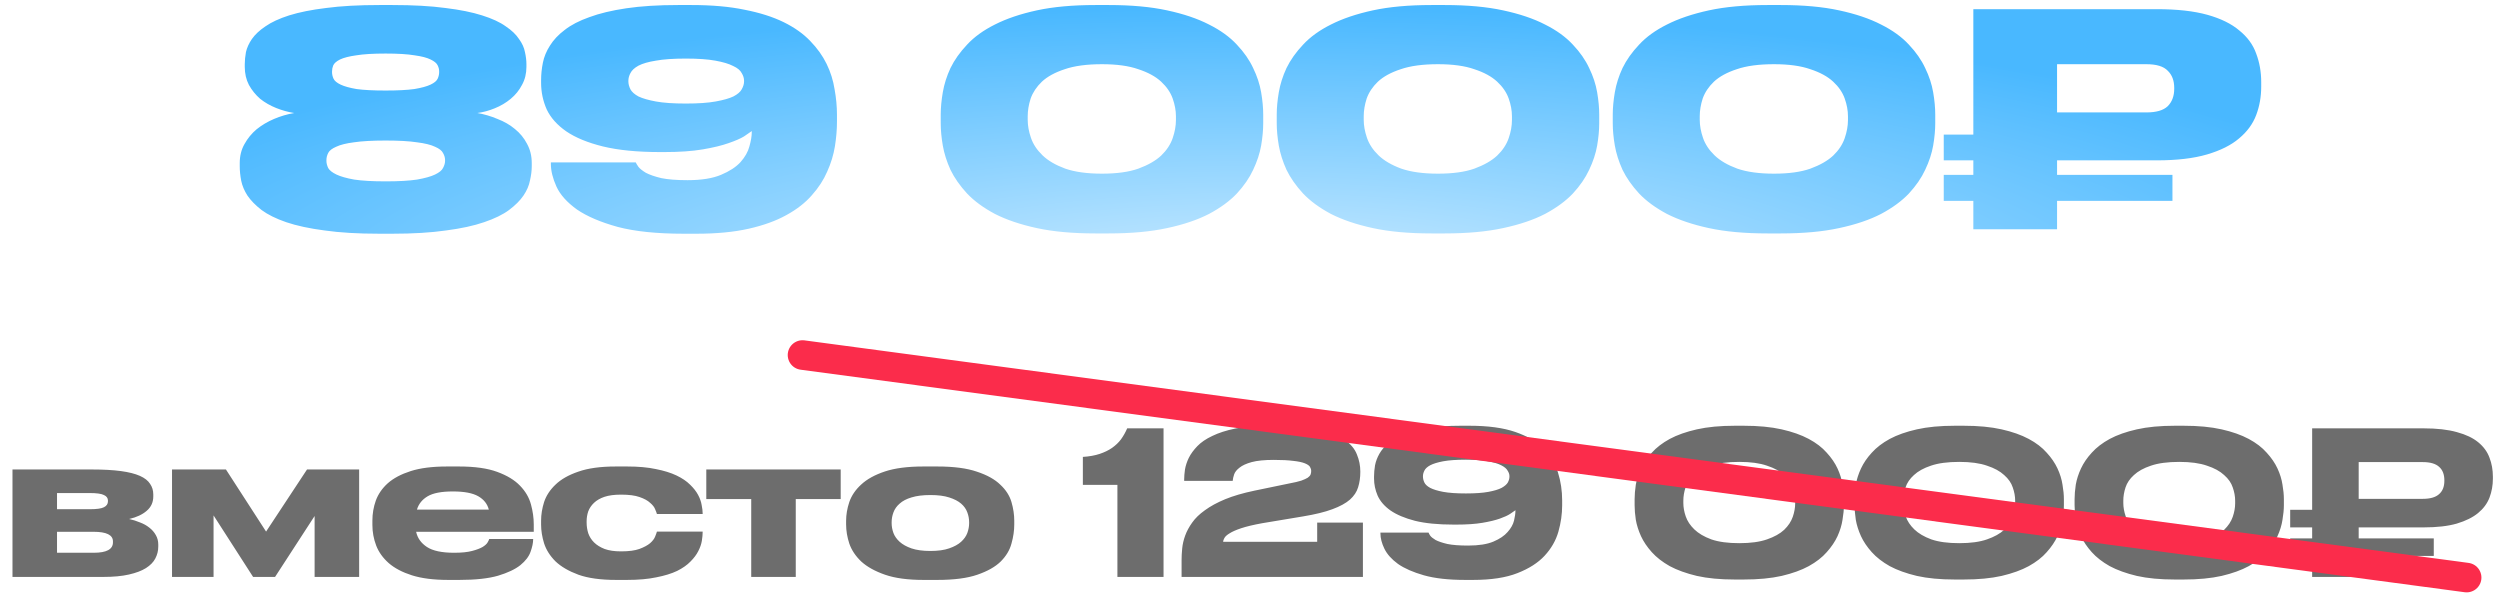 <svg width="338" height="81" viewBox="0 0 338 81" fill="none" xmlns="http://www.w3.org/2000/svg">
<path d="M71.173 9.04C71.173 9.947 70.973 10.76 70.573 11.48C70.2 12.2 69.693 12.827 69.053 13.36C68.413 13.893 67.693 14.32 66.893 14.64C66.12 14.96 65.333 15.173 64.533 15.28C65.467 15.44 66.373 15.707 67.253 16.08C68.16 16.427 68.947 16.88 69.613 17.44C70.307 18 70.853 18.667 71.253 19.44C71.68 20.213 71.893 21.08 71.893 22.04V22.48C71.893 23.067 71.813 23.707 71.653 24.4C71.52 25.093 71.227 25.773 70.773 26.44C70.32 27.107 69.667 27.76 68.813 28.4C67.987 29.013 66.867 29.56 65.453 30.04C64.067 30.52 62.347 30.893 60.293 31.16C58.267 31.453 55.84 31.6 53.013 31.6H51.293C48.413 31.6 45.947 31.453 43.893 31.16C41.84 30.893 40.107 30.52 38.693 30.04C37.307 29.56 36.2 29.013 35.373 28.4C34.547 27.76 33.907 27.107 33.453 26.44C33.027 25.773 32.747 25.107 32.613 24.44C32.48 23.747 32.413 23.093 32.413 22.48V22.04C32.413 21.08 32.627 20.227 33.053 19.48C33.48 18.707 34.027 18.04 34.693 17.48C35.387 16.92 36.173 16.453 37.053 16.08C37.933 15.707 38.84 15.44 39.773 15.28C38.947 15.147 38.133 14.92 37.333 14.6C36.533 14.28 35.813 13.867 35.173 13.36C34.56 12.827 34.053 12.2 33.653 11.48C33.28 10.76 33.093 9.947 33.093 9.04V8.68C33.093 8.173 33.147 7.627 33.253 7.04C33.387 6.453 33.653 5.867 34.053 5.28C34.48 4.667 35.093 4.093 35.893 3.56C36.693 3 37.76 2.507 39.093 2.08C40.453 1.653 42.12 1.32 44.093 1.08C46.093 0.813 48.493 0.68 51.293 0.68H53.053C55.853 0.68 58.24 0.813 60.213 1.08C62.187 1.32 63.84 1.653 65.173 2.08C66.533 2.507 67.6 3 68.373 3.56C69.173 4.093 69.773 4.667 70.173 5.28C70.6 5.867 70.867 6.453 70.973 7.04C71.107 7.627 71.173 8.173 71.173 8.68V9.04ZM59.373 9.64C59.373 9.373 59.307 9.107 59.173 8.84C59.04 8.547 58.72 8.28 58.213 8.04C57.733 7.8 57.013 7.613 56.053 7.48C55.093 7.32 53.787 7.24 52.133 7.24C50.453 7.24 49.133 7.32 48.173 7.48C47.213 7.613 46.48 7.8 45.973 8.04C45.493 8.28 45.187 8.547 45.053 8.84C44.947 9.107 44.893 9.373 44.893 9.64V9.76C44.893 10.053 44.96 10.347 45.093 10.64C45.227 10.933 45.547 11.2 46.053 11.44C46.56 11.68 47.28 11.88 48.213 12.04C49.173 12.173 50.48 12.24 52.133 12.24C53.76 12.24 55.053 12.173 56.013 12.04C56.973 11.88 57.707 11.68 58.213 11.44C58.72 11.2 59.04 10.933 59.173 10.64C59.307 10.347 59.373 10.053 59.373 9.76V9.64ZM60.173 21.64C60.173 21.32 60.08 21 59.893 20.68C59.733 20.36 59.373 20.08 58.813 19.84C58.253 19.573 57.44 19.373 56.373 19.24C55.333 19.08 53.92 19 52.133 19C50.347 19 48.92 19.08 47.853 19.24C46.813 19.373 46.013 19.573 45.453 19.84C44.893 20.08 44.533 20.36 44.373 20.68C44.213 21 44.133 21.32 44.133 21.64V21.76C44.133 22.053 44.213 22.373 44.373 22.72C44.56 23.04 44.933 23.333 45.493 23.6C46.053 23.867 46.853 24.093 47.893 24.28C48.96 24.44 50.373 24.52 52.133 24.52C53.92 24.52 55.333 24.44 56.373 24.28C57.44 24.093 58.253 23.867 58.813 23.6C59.373 23.333 59.733 23.04 59.893 22.72C60.08 22.373 60.173 22.053 60.173 21.76V21.64ZM100.598 10.92C100.598 10.573 100.491 10.227 100.278 9.88C100.091 9.507 99.704 9.187 99.118 8.92C98.558 8.627 97.757 8.387 96.718 8.2C95.704 8.013 94.371 7.92 92.718 7.92C91.037 7.92 89.691 8.013 88.677 8.2C87.664 8.36 86.877 8.587 86.317 8.88C85.784 9.173 85.424 9.507 85.237 9.88C85.051 10.227 84.957 10.573 84.957 10.92V11C84.957 11.347 85.051 11.707 85.237 12.08C85.424 12.427 85.784 12.747 86.317 13.04C86.877 13.307 87.664 13.533 88.677 13.72C89.691 13.907 91.037 14 92.718 14C94.397 14 95.744 13.907 96.757 13.72C97.797 13.533 98.597 13.307 99.157 13.04C99.718 12.747 100.091 12.427 100.278 12.08C100.491 11.707 100.598 11.347 100.598 11V10.92ZM92.438 31.6C88.811 31.6 85.838 31.293 83.517 30.68C81.198 30.04 79.358 29.253 77.998 28.32C76.664 27.36 75.744 26.333 75.237 25.24C74.731 24.12 74.478 23.093 74.478 22.16V21.96H85.957C86.011 22.093 86.131 22.293 86.317 22.56C86.504 22.8 86.838 23.067 87.317 23.36C87.824 23.627 88.517 23.867 89.397 24.08C90.304 24.267 91.491 24.36 92.957 24.36C94.824 24.36 96.331 24.12 97.478 23.64C98.624 23.16 99.504 22.587 100.118 21.92C100.731 21.227 101.131 20.52 101.318 19.8C101.531 19.053 101.638 18.413 101.638 17.88V17.72C101.424 17.88 101.078 18.12 100.598 18.44C100.118 18.733 99.411 19.04 98.478 19.36C97.571 19.68 96.411 19.96 94.998 20.2C93.584 20.44 91.851 20.56 89.797 20.56H89.278C86.184 20.56 83.597 20.307 81.517 19.8C79.464 19.293 77.811 18.613 76.558 17.76C75.331 16.907 74.451 15.92 73.918 14.8C73.411 13.653 73.157 12.453 73.157 11.2V10.84C73.157 10.067 73.237 9.28 73.397 8.48C73.558 7.68 73.877 6.907 74.358 6.16C74.838 5.387 75.504 4.68 76.358 4.04C77.211 3.373 78.317 2.8 79.677 2.32C81.037 1.813 82.704 1.413 84.677 1.12C86.651 0.827 88.984 0.68 91.677 0.68H93.478C96.251 0.68 98.651 0.893 100.678 1.32C102.731 1.72 104.491 2.28 105.958 3C107.424 3.72 108.624 4.573 109.558 5.56C110.491 6.52 111.224 7.547 111.758 8.64C112.291 9.733 112.651 10.88 112.837 12.08C113.051 13.253 113.158 14.4 113.158 15.52V16.48C113.158 17.52 113.064 18.627 112.878 19.8C112.691 20.947 112.344 22.08 111.838 23.2C111.358 24.32 110.664 25.387 109.758 26.4C108.878 27.413 107.731 28.307 106.318 29.08C104.931 29.853 103.238 30.467 101.238 30.92C99.237 31.373 96.877 31.6 94.157 31.6H92.438ZM170.786 16.68C170.786 17.587 170.692 18.587 170.506 19.68C170.319 20.747 169.959 21.84 169.426 22.96C168.919 24.053 168.186 25.12 167.226 26.16C166.266 27.173 165.012 28.093 163.466 28.92C161.919 29.72 160.026 30.36 157.786 30.84C155.572 31.32 152.946 31.56 149.906 31.56H148.106C145.039 31.56 142.399 31.32 140.186 30.84C137.972 30.36 136.079 29.72 134.506 28.92C132.959 28.093 131.706 27.173 130.746 26.16C129.786 25.12 129.039 24.053 128.506 22.96C127.999 21.84 127.652 20.747 127.466 19.68C127.279 18.587 127.186 17.587 127.186 16.68V15.48C127.186 14.573 127.279 13.573 127.466 12.48C127.652 11.387 127.999 10.293 128.506 9.2C129.039 8.107 129.786 7.053 130.746 6.04C131.706 5 132.959 4.093 134.506 3.32C136.079 2.52 137.972 1.88 140.186 1.4C142.399 0.92 145.039 0.68 148.106 0.68H149.906C152.946 0.68 155.572 0.92 157.786 1.4C160.026 1.88 161.919 2.52 163.466 3.32C165.012 4.093 166.266 5 167.226 6.04C168.186 7.053 168.919 8.107 169.426 9.2C169.959 10.293 170.319 11.387 170.506 12.48C170.692 13.573 170.786 14.573 170.786 15.48V16.68ZM158.986 15.72C158.986 14.947 158.839 14.147 158.546 13.32C158.252 12.493 157.732 11.733 156.986 11.04C156.239 10.347 155.212 9.787 153.906 9.36C152.626 8.907 150.986 8.68 148.986 8.68C146.932 8.68 145.252 8.907 143.946 9.36C142.639 9.787 141.612 10.347 140.866 11.04C140.146 11.733 139.639 12.493 139.346 13.32C139.079 14.147 138.946 14.947 138.946 15.72V16.2C138.946 16.973 139.092 17.787 139.386 18.64C139.679 19.493 140.199 20.28 140.946 21C141.692 21.72 142.719 22.32 144.026 22.8C145.332 23.253 146.986 23.48 148.986 23.48C150.986 23.48 152.626 23.253 153.906 22.8C155.212 22.32 156.239 21.733 156.986 21.04C157.732 20.32 158.252 19.533 158.546 18.68C158.839 17.827 158.986 17.013 158.986 16.24V15.72ZM216.215 16.68C216.215 17.587 216.122 18.587 215.935 19.68C215.749 20.747 215.389 21.84 214.855 22.96C214.349 24.053 213.615 25.12 212.655 26.16C211.695 27.173 210.442 28.093 208.895 28.92C207.349 29.72 205.455 30.36 203.215 30.84C201.002 31.32 198.375 31.56 195.335 31.56H193.535C190.469 31.56 187.829 31.32 185.615 30.84C183.402 30.36 181.509 29.72 179.935 28.92C178.389 28.093 177.135 27.173 176.175 26.16C175.215 25.12 174.469 24.053 173.935 22.96C173.429 21.84 173.082 20.747 172.895 19.68C172.709 18.587 172.615 17.587 172.615 16.68V15.48C172.615 14.573 172.709 13.573 172.895 12.48C173.082 11.387 173.429 10.293 173.935 9.2C174.469 8.107 175.215 7.053 176.175 6.04C177.135 5 178.389 4.093 179.935 3.32C181.509 2.52 183.402 1.88 185.615 1.4C187.829 0.92 190.469 0.68 193.535 0.68H195.335C198.375 0.68 201.002 0.92 203.215 1.4C205.455 1.88 207.349 2.52 208.895 3.32C210.442 4.093 211.695 5 212.655 6.04C213.615 7.053 214.349 8.107 214.855 9.2C215.389 10.293 215.749 11.387 215.935 12.48C216.122 13.573 216.215 14.573 216.215 15.48V16.68ZM204.415 15.72C204.415 14.947 204.269 14.147 203.975 13.32C203.682 12.493 203.162 11.733 202.415 11.04C201.669 10.347 200.642 9.787 199.335 9.36C198.055 8.907 196.415 8.68 194.415 8.68C192.362 8.68 190.682 8.907 189.375 9.36C188.069 9.787 187.042 10.347 186.295 11.04C185.575 11.733 185.069 12.493 184.775 13.32C184.509 14.147 184.375 14.947 184.375 15.72V16.2C184.375 16.973 184.522 17.787 184.815 18.64C185.109 19.493 185.629 20.28 186.375 21C187.122 21.72 188.149 22.32 189.455 22.8C190.762 23.253 192.415 23.48 194.415 23.48C196.415 23.48 198.055 23.253 199.335 22.8C200.642 22.32 201.669 21.733 202.415 21.04C203.162 20.32 203.682 19.533 203.975 18.68C204.269 17.827 204.415 17.013 204.415 16.24V15.72ZM261.645 16.68C261.645 17.587 261.552 18.587 261.365 19.68C261.178 20.747 260.818 21.84 260.285 22.96C259.778 24.053 259.045 25.12 258.085 26.16C257.125 27.173 255.872 28.093 254.325 28.92C252.778 29.72 250.885 30.36 248.645 30.84C246.432 31.32 243.805 31.56 240.765 31.56H238.965C235.898 31.56 233.258 31.32 231.045 30.84C228.832 30.36 226.938 29.72 225.365 28.92C223.818 28.093 222.565 27.173 221.605 26.16C220.645 25.12 219.898 24.053 219.365 22.96C218.858 21.84 218.512 20.747 218.325 19.68C218.138 18.587 218.045 17.587 218.045 16.68V15.48C218.045 14.573 218.138 13.573 218.325 12.48C218.512 11.387 218.858 10.293 219.365 9.2C219.898 8.107 220.645 7.053 221.605 6.04C222.565 5 223.818 4.093 225.365 3.32C226.938 2.52 228.832 1.88 231.045 1.4C233.258 0.92 235.898 0.68 238.965 0.68H240.765C243.805 0.68 246.432 0.92 248.645 1.4C250.885 1.88 252.778 2.52 254.325 3.32C255.872 4.093 257.125 5 258.085 6.04C259.045 7.053 259.778 8.107 260.285 9.2C260.818 10.293 261.178 11.387 261.365 12.48C261.552 13.573 261.645 14.573 261.645 15.48V16.68ZM249.845 15.72C249.845 14.947 249.698 14.147 249.405 13.32C249.112 12.493 248.592 11.733 247.845 11.04C247.098 10.347 246.072 9.787 244.765 9.36C243.485 8.907 241.845 8.68 239.845 8.68C237.792 8.68 236.112 8.907 234.805 9.36C233.498 9.787 232.472 10.347 231.725 11.04C231.005 11.733 230.498 12.493 230.205 13.32C229.938 14.147 229.805 14.947 229.805 15.72V16.2C229.805 16.973 229.952 17.787 230.245 18.64C230.538 19.493 231.058 20.28 231.805 21C232.552 21.72 233.578 22.32 234.885 22.8C236.192 23.253 237.845 23.48 239.845 23.48C241.845 23.48 243.485 23.253 244.765 22.8C246.072 22.32 247.098 21.733 247.845 21.04C248.592 20.32 249.112 19.533 249.405 18.68C249.698 17.827 249.845 17.013 249.845 16.24V15.72ZM305.715 11.72C305.715 13.08 305.488 14.36 305.035 15.56C304.581 16.76 303.808 17.813 302.715 18.72C301.648 19.627 300.208 20.347 298.395 20.88C296.581 21.413 294.315 21.68 291.595 21.68H278.115V23.64H293.715V27.16H278.115V31H266.795V27.16H262.795V23.64H266.795V21.68H262.795V18.2H266.795V1.24H291.595C294.341 1.24 296.621 1.493 298.435 2C300.248 2.507 301.688 3.213 302.755 4.12C303.848 5 304.608 6.04 305.035 7.24C305.488 8.44 305.715 9.72 305.715 11.08V11.72ZM278.115 15.2H290.195C291.528 15.2 292.488 14.92 293.075 14.36C293.661 13.773 293.955 12.987 293.955 12V11.88C293.955 10.893 293.661 10.12 293.075 9.56C292.515 8.973 291.555 8.68 290.195 8.68H278.115V15.2Z" fill="url(#paint0_angular_77_15)"/>
<path d="M1.688 78V63.474H12.434C13.982 63.474 15.287 63.546 16.349 63.69C17.412 63.834 18.267 64.05 18.915 64.338C19.562 64.626 20.021 64.986 20.291 65.418C20.579 65.832 20.724 66.309 20.724 66.849V67.119C20.724 67.911 20.427 68.559 19.832 69.063C19.256 69.567 18.465 69.936 17.456 70.17C17.96 70.278 18.447 70.431 18.915 70.629C19.401 70.809 19.823 71.043 20.183 71.331C20.561 71.619 20.858 71.961 21.075 72.357C21.291 72.735 21.398 73.158 21.398 73.626V73.896C21.398 74.472 21.264 75.012 20.994 75.516C20.741 76.002 20.319 76.434 19.724 76.812C19.148 77.172 18.384 77.46 17.43 77.676C16.494 77.892 15.341 78 13.973 78H1.688ZM12.137 68.847C13.073 68.847 13.713 68.757 14.055 68.577C14.415 68.397 14.595 68.127 14.595 67.767V67.686C14.595 67.344 14.415 67.092 14.055 66.93C13.713 66.75 13.065 66.66 12.111 66.66H7.709V68.847H12.137ZM12.678 74.733C14.405 74.733 15.27 74.265 15.27 73.329V73.194C15.27 72.33 14.396 71.898 12.65 71.898H7.709V74.733H12.678ZM28.873 69.684V78H23.257V63.474H30.547L35.974 71.871L41.509 63.474H48.556V78H42.535V69.765L37.189 78H34.219L28.873 69.684ZM61.202 66.444C59.69 66.444 58.565 66.66 57.827 67.092C57.089 67.524 56.603 68.127 56.369 68.901H66.089C65.891 68.127 65.414 67.524 64.658 67.092C63.902 66.66 62.759 66.444 61.229 66.444H61.202ZM72.083 72.897C72.083 73.383 71.966 73.95 71.732 74.598C71.516 75.228 71.057 75.831 70.355 76.407C69.653 76.965 68.645 77.442 67.331 77.838C66.017 78.216 64.28 78.405 62.12 78.405H60.581C58.637 78.405 57.008 78.198 55.694 77.784C54.398 77.37 53.354 76.821 52.562 76.137C51.77 75.435 51.203 74.643 50.861 73.761C50.519 72.861 50.348 71.934 50.348 70.98V70.386C50.348 69.45 50.501 68.55 50.807 67.686C51.131 66.804 51.671 66.021 52.427 65.337C53.201 64.653 54.236 64.104 55.532 63.69C56.828 63.276 58.457 63.069 60.419 63.069H62.066C64.19 63.069 65.909 63.312 67.223 63.798C68.555 64.284 69.581 64.905 70.301 65.661C71.039 66.417 71.534 67.263 71.786 68.199C72.038 69.117 72.164 70.017 72.164 70.899V71.898H56.261C56.441 72.744 56.927 73.428 57.719 73.95C58.511 74.472 59.735 74.733 61.391 74.733H61.418C62.408 74.733 63.209 74.652 63.821 74.49C64.433 74.328 64.91 74.148 65.252 73.95C65.594 73.734 65.819 73.527 65.927 73.329C66.053 73.113 66.125 72.96 66.143 72.87H72.083V72.897ZM83.281 78.405C81.211 78.405 79.519 78.171 78.205 77.703C76.891 77.217 75.856 76.614 75.1 75.894C74.362 75.156 73.849 74.346 73.561 73.464C73.291 72.582 73.156 71.736 73.156 70.926V70.386C73.156 69.576 73.291 68.739 73.561 67.875C73.849 67.011 74.362 66.228 75.1 65.526C75.838 64.806 76.864 64.221 78.178 63.771C79.492 63.303 81.184 63.069 83.254 63.069H84.793C86.305 63.069 87.601 63.186 88.681 63.42C89.779 63.636 90.706 63.924 91.462 64.284C92.218 64.644 92.83 65.058 93.298 65.526C93.766 65.976 94.126 66.435 94.378 66.903C94.63 67.371 94.792 67.83 94.864 68.28C94.954 68.712 94.999 69.09 94.999 69.414V69.495H88.816C88.78 69.351 88.699 69.135 88.573 68.847C88.465 68.559 88.24 68.271 87.898 67.983C87.574 67.677 87.097 67.416 86.467 67.2C85.855 66.984 85.036 66.876 84.01 66.876H83.929C83.047 66.876 82.309 66.975 81.715 67.173C81.139 67.371 80.671 67.641 80.311 67.983C79.951 68.325 79.69 68.712 79.528 69.144C79.384 69.576 79.312 70.017 79.312 70.467V70.656C79.312 71.142 79.384 71.619 79.528 72.087C79.69 72.555 79.951 72.969 80.311 73.329C80.671 73.689 81.148 73.986 81.742 74.22C82.336 74.436 83.065 74.544 83.929 74.544H84.01C85.018 74.544 85.828 74.436 86.44 74.22C87.07 73.986 87.556 73.725 87.898 73.437C88.24 73.131 88.465 72.834 88.573 72.546C88.699 72.24 88.78 72.015 88.816 71.871H94.999V71.925C94.999 72.267 94.963 72.663 94.891 73.113C94.819 73.563 94.657 74.031 94.405 74.517C94.171 74.985 93.82 75.453 93.352 75.921C92.902 76.389 92.299 76.812 91.543 77.19C90.787 77.55 89.851 77.838 88.735 78.054C87.637 78.288 86.314 78.405 84.766 78.405H83.281ZM101.566 67.47H95.491V63.474H113.662V67.47H107.587V78H101.566V67.47ZM124.843 78.405C122.737 78.405 121.009 78.171 119.659 77.703C118.309 77.235 117.238 76.641 116.446 75.921C115.672 75.183 115.132 74.373 114.826 73.491C114.538 72.609 114.394 71.745 114.394 70.899V70.413C114.394 69.585 114.538 68.739 114.826 67.875C115.132 66.993 115.672 66.201 116.446 65.499C117.22 64.779 118.282 64.194 119.632 63.744C120.982 63.294 122.71 63.069 124.816 63.069H126.733C128.947 63.069 130.729 63.303 132.079 63.771C133.447 64.221 134.5 64.806 135.238 65.526C135.994 66.228 136.498 67.011 136.75 67.875C137.002 68.739 137.128 69.585 137.128 70.413V70.899C137.128 71.745 137.002 72.609 136.75 73.491C136.516 74.373 136.03 75.183 135.292 75.921C134.554 76.641 133.501 77.235 132.133 77.703C130.783 78.171 128.983 78.405 126.733 78.405H124.843ZM125.788 74.49C126.814 74.49 127.66 74.373 128.326 74.139C129.01 73.905 129.55 73.608 129.946 73.248C130.342 72.888 130.621 72.492 130.783 72.06C130.945 71.61 131.026 71.169 131.026 70.737V70.602C131.026 70.152 130.945 69.711 130.783 69.279C130.621 68.829 130.342 68.433 129.946 68.091C129.55 67.749 129.01 67.47 128.326 67.254C127.66 67.038 126.823 66.93 125.815 66.93H125.788C124.762 66.93 123.907 67.038 123.223 67.254C122.557 67.452 122.026 67.731 121.63 68.091C121.234 68.433 120.955 68.829 120.793 69.279C120.631 69.711 120.55 70.152 120.55 70.602V70.737C120.55 71.169 120.631 71.61 120.793 72.06C120.955 72.492 121.234 72.888 121.63 73.248C122.026 73.608 122.557 73.905 123.223 74.139C123.907 74.373 124.762 74.49 125.788 74.49ZM146.403 65.553V61.773C147.267 61.719 148.023 61.584 148.671 61.368C149.319 61.152 149.877 60.882 150.345 60.558C150.831 60.216 151.236 59.829 151.56 59.397C151.884 58.947 152.163 58.452 152.397 57.912H157.311V78H151.074V65.553H146.403ZM159.75 78V75.732C159.75 75.246 159.777 74.724 159.831 74.166C159.885 73.59 160.02 73.005 160.236 72.411C160.452 71.817 160.767 71.232 161.181 70.656C161.595 70.062 162.171 69.504 162.909 68.982C163.647 68.442 164.556 67.947 165.636 67.497C166.734 67.047 168.057 66.66 169.605 66.336L174.303 65.364C174.987 65.238 175.527 65.112 175.923 64.986C176.319 64.842 176.616 64.707 176.814 64.581C177.012 64.437 177.138 64.293 177.192 64.149C177.246 64.005 177.273 63.852 177.273 63.69C177.273 63.492 177.219 63.303 177.111 63.123C177.003 62.943 176.769 62.781 176.409 62.637C176.049 62.493 175.536 62.385 174.87 62.313C174.204 62.223 173.322 62.178 172.224 62.178C170.964 62.178 169.965 62.277 169.227 62.475C168.507 62.673 167.958 62.925 167.58 63.231C167.202 63.519 166.959 63.825 166.851 64.149C166.743 64.473 166.68 64.761 166.662 65.013H160.101V64.797C160.101 64.419 160.137 63.978 160.209 63.474C160.299 62.952 160.47 62.43 160.722 61.908C160.992 61.368 161.379 60.837 161.883 60.315C162.387 59.793 163.062 59.334 163.908 58.938C164.754 58.524 165.789 58.191 167.013 57.939C168.255 57.687 169.74 57.561 171.468 57.561H172.548C174.906 57.561 176.823 57.732 178.299 58.074C179.793 58.416 180.954 58.875 181.782 59.451C182.61 60.027 183.168 60.693 183.456 61.449C183.762 62.187 183.915 62.952 183.915 63.744V63.798C183.915 64.554 183.816 65.247 183.618 65.877C183.438 66.489 183.069 67.047 182.511 67.551C181.953 68.037 181.161 68.469 180.135 68.847C179.127 69.225 177.804 69.549 176.166 69.819L170.658 70.737C169.47 70.953 168.525 71.178 167.823 71.412C167.121 71.646 166.59 71.88 166.23 72.114C165.87 72.33 165.636 72.546 165.528 72.762C165.42 72.96 165.366 73.122 165.366 73.248H178.083V70.656H184.266V78H159.75ZM204.076 64.365C204.076 64.131 203.995 63.888 203.833 63.636C203.689 63.366 203.401 63.123 202.969 62.907C202.555 62.691 201.961 62.511 201.187 62.367C200.431 62.223 199.432 62.151 198.19 62.151C196.912 62.151 195.886 62.223 195.112 62.367C194.356 62.511 193.771 62.691 193.357 62.907C192.961 63.123 192.7 63.366 192.574 63.636C192.448 63.888 192.385 64.131 192.385 64.365V64.446C192.385 64.698 192.448 64.959 192.574 65.229C192.7 65.499 192.961 65.742 193.357 65.958C193.771 66.174 194.356 66.354 195.112 66.498C195.886 66.642 196.912 66.714 198.19 66.714C199.45 66.714 200.467 66.642 201.241 66.498C202.015 66.354 202.609 66.174 203.023 65.958C203.437 65.724 203.716 65.481 203.86 65.229C204.004 64.959 204.076 64.698 204.076 64.446V64.365ZM198.082 78.405C195.85 78.405 193.996 78.198 192.52 77.784C191.062 77.37 189.892 76.857 189.01 76.245C188.146 75.615 187.534 74.931 187.174 74.193C186.814 73.455 186.634 72.762 186.634 72.114V72.006H193.141C193.159 72.078 193.231 72.213 193.357 72.411C193.483 72.591 193.726 72.789 194.086 73.005C194.464 73.203 194.995 73.383 195.679 73.545C196.381 73.689 197.317 73.761 198.487 73.761C199.927 73.761 201.07 73.581 201.916 73.221C202.762 72.861 203.401 72.429 203.833 71.925C204.283 71.421 204.571 70.908 204.697 70.386C204.823 69.846 204.886 69.405 204.886 69.063V68.982C204.742 69.09 204.508 69.252 204.184 69.468C203.86 69.684 203.392 69.9 202.78 70.116C202.168 70.332 201.385 70.521 200.431 70.683C199.477 70.845 198.298 70.926 196.894 70.926H196.543C194.437 70.926 192.691 70.755 191.305 70.413C189.919 70.053 188.812 69.585 187.984 69.009C187.174 68.433 186.598 67.767 186.256 67.011C185.932 66.255 185.77 65.481 185.77 64.689V64.446C185.77 63.96 185.815 63.447 185.905 62.907C186.013 62.367 186.211 61.845 186.499 61.341C186.787 60.837 187.192 60.36 187.714 59.91C188.254 59.442 188.956 59.037 189.82 58.695C190.702 58.335 191.764 58.056 193.006 57.858C194.266 57.66 195.76 57.561 197.488 57.561H198.676C201.178 57.561 203.239 57.84 204.859 58.398C206.479 58.956 207.757 59.703 208.693 60.639C209.629 61.575 210.277 62.655 210.637 63.879C211.015 65.085 211.204 66.345 211.204 67.659V68.307C211.204 69.495 211.033 70.692 210.691 71.898C210.349 73.086 209.728 74.166 208.828 75.138C207.946 76.092 206.722 76.875 205.156 77.487C203.608 78.099 201.61 78.405 199.162 78.405H198.082ZM249.296 68.307C249.296 68.883 249.233 69.54 249.107 70.278C248.999 70.998 248.774 71.736 248.432 72.492C248.09 73.23 247.604 73.95 246.974 74.652C246.362 75.354 245.552 75.984 244.544 76.542C243.554 77.082 242.33 77.523 240.872 77.865C239.432 78.189 237.722 78.351 235.742 78.351H234.554C232.574 78.351 230.864 78.189 229.424 77.865C227.984 77.523 226.76 77.082 225.752 76.542C224.762 75.984 223.952 75.354 223.322 74.652C222.692 73.95 222.206 73.23 221.864 72.492C221.522 71.736 221.288 70.998 221.162 70.278C221.054 69.558 221 68.901 221 68.307V67.497C221 66.903 221.054 66.246 221.162 65.526C221.288 64.806 221.522 64.077 221.864 63.339C222.206 62.601 222.692 61.89 223.322 61.206C223.952 60.504 224.762 59.883 225.752 59.343C226.76 58.803 227.984 58.371 229.424 58.047C230.864 57.723 232.574 57.561 234.554 57.561H235.742C237.722 57.561 239.432 57.723 240.872 58.047C242.312 58.371 243.536 58.803 244.544 59.343C245.552 59.883 246.362 60.504 246.974 61.206C247.604 61.89 248.09 62.601 248.432 63.339C248.774 64.077 248.999 64.806 249.107 65.526C249.233 66.246 249.296 66.903 249.296 67.497V68.307ZM242.708 67.686C242.708 67.11 242.6 66.516 242.384 65.904C242.186 65.292 241.799 64.734 241.223 64.23C240.665 63.708 239.891 63.285 238.901 62.961C237.929 62.619 236.678 62.448 235.148 62.448C233.582 62.448 232.304 62.619 231.314 62.961C230.342 63.285 229.577 63.708 229.019 64.23C228.461 64.734 228.083 65.292 227.885 65.904C227.687 66.516 227.588 67.11 227.588 67.686V68.01C227.588 68.586 227.696 69.189 227.912 69.819C228.128 70.449 228.515 71.034 229.073 71.574C229.631 72.114 230.396 72.564 231.368 72.924C232.358 73.266 233.618 73.437 235.148 73.437C236.678 73.437 237.929 73.266 238.901 72.924C239.891 72.582 240.665 72.15 241.223 71.628C241.781 71.088 242.168 70.503 242.384 69.873C242.6 69.243 242.708 68.64 242.708 68.064V67.686ZM279.038 68.307C279.038 68.883 278.975 69.54 278.849 70.278C278.741 70.998 278.516 71.736 278.174 72.492C277.832 73.23 277.346 73.95 276.716 74.652C276.104 75.354 275.294 75.984 274.286 76.542C273.296 77.082 272.072 77.523 270.614 77.865C269.174 78.189 267.464 78.351 265.484 78.351H264.296C262.316 78.351 260.606 78.189 259.166 77.865C257.726 77.523 256.502 77.082 255.494 76.542C254.504 75.984 253.694 75.354 253.064 74.652C252.434 73.95 251.948 73.23 251.606 72.492C251.264 71.736 251.03 70.998 250.904 70.278C250.796 69.558 250.742 68.901 250.742 68.307V67.497C250.742 66.903 250.796 66.246 250.904 65.526C251.03 64.806 251.264 64.077 251.606 63.339C251.948 62.601 252.434 61.89 253.064 61.206C253.694 60.504 254.504 59.883 255.494 59.343C256.502 58.803 257.726 58.371 259.166 58.047C260.606 57.723 262.316 57.561 264.296 57.561H265.484C267.464 57.561 269.174 57.723 270.614 58.047C272.054 58.371 273.278 58.803 274.286 59.343C275.294 59.883 276.104 60.504 276.716 61.206C277.346 61.89 277.832 62.601 278.174 63.339C278.516 64.077 278.741 64.806 278.849 65.526C278.975 66.246 279.038 66.903 279.038 67.497V68.307ZM272.45 67.686C272.45 67.11 272.342 66.516 272.126 65.904C271.928 65.292 271.541 64.734 270.965 64.23C270.407 63.708 269.633 63.285 268.643 62.961C267.671 62.619 266.42 62.448 264.89 62.448C263.324 62.448 262.046 62.619 261.056 62.961C260.084 63.285 259.319 63.708 258.761 64.23C258.203 64.734 257.825 65.292 257.627 65.904C257.429 66.516 257.33 67.11 257.33 67.686V68.01C257.33 68.586 257.438 69.189 257.654 69.819C257.87 70.449 258.257 71.034 258.815 71.574C259.373 72.114 260.138 72.564 261.11 72.924C262.1 73.266 263.36 73.437 264.89 73.437C266.42 73.437 267.671 73.266 268.643 72.924C269.633 72.582 270.407 72.15 270.965 71.628C271.523 71.088 271.91 70.503 272.126 69.873C272.342 69.243 272.45 68.64 272.45 68.064V67.686ZM308.78 68.307C308.78 68.883 308.717 69.54 308.591 70.278C308.483 70.998 308.258 71.736 307.916 72.492C307.574 73.23 307.088 73.95 306.458 74.652C305.846 75.354 305.036 75.984 304.028 76.542C303.038 77.082 301.814 77.523 300.356 77.865C298.916 78.189 297.206 78.351 295.226 78.351H294.038C292.058 78.351 290.348 78.189 288.908 77.865C287.468 77.523 286.244 77.082 285.236 76.542C284.246 75.984 283.436 75.354 282.806 74.652C282.176 73.95 281.69 73.23 281.348 72.492C281.006 71.736 280.772 70.998 280.646 70.278C280.538 69.558 280.484 68.901 280.484 68.307V67.497C280.484 66.903 280.538 66.246 280.646 65.526C280.772 64.806 281.006 64.077 281.348 63.339C281.69 62.601 282.176 61.89 282.806 61.206C283.436 60.504 284.246 59.883 285.236 59.343C286.244 58.803 287.468 58.371 288.908 58.047C290.348 57.723 292.058 57.561 294.038 57.561H295.226C297.206 57.561 298.916 57.723 300.356 58.047C301.796 58.371 303.02 58.803 304.028 59.343C305.036 59.883 305.846 60.504 306.458 61.206C307.088 61.89 307.574 62.601 307.916 63.339C308.258 64.077 308.483 64.806 308.591 65.526C308.717 66.246 308.78 66.903 308.78 67.497V68.307ZM302.192 67.686C302.192 67.11 302.084 66.516 301.868 65.904C301.67 65.292 301.283 64.734 300.707 64.23C300.149 63.708 299.375 63.285 298.385 62.961C297.413 62.619 296.162 62.448 294.632 62.448C293.066 62.448 291.788 62.619 290.798 62.961C289.826 63.285 289.061 63.708 288.503 64.23C287.945 64.734 287.567 65.292 287.369 65.904C287.171 66.516 287.072 67.11 287.072 67.686V68.01C287.072 68.586 287.18 69.189 287.396 69.819C287.612 70.449 287.999 71.034 288.557 71.574C289.115 72.114 289.88 72.564 290.852 72.924C291.842 73.266 293.102 73.437 294.632 73.437C296.162 73.437 297.413 73.266 298.385 72.924C299.375 72.582 300.149 72.15 300.707 71.628C301.265 71.088 301.652 70.503 301.868 69.873C302.084 69.243 302.192 68.64 302.192 68.064V67.686ZM337.038 64.716C337.038 65.616 336.885 66.471 336.579 67.281C336.273 68.073 335.76 68.766 335.04 69.36C334.32 69.954 333.357 70.431 332.151 70.791C330.963 71.133 329.469 71.304 327.669 71.304H318.894V72.789H329.046V75.165H318.894V78H312.603V75.165H309.633V72.789H312.603V71.304H309.633V68.928H312.603V57.912H327.669C329.469 57.912 330.972 58.083 332.178 58.425C333.384 58.749 334.347 59.208 335.067 59.802C335.787 60.396 336.291 61.089 336.579 61.881C336.885 62.673 337.038 63.528 337.038 64.446V64.716ZM318.894 67.443H327.561C328.551 67.443 329.28 67.236 329.748 66.822C330.234 66.408 330.477 65.805 330.477 65.013V64.932C330.477 64.14 330.243 63.537 329.775 63.123C329.307 62.691 328.569 62.475 327.561 62.475H318.894V67.443Z" fill="#6D6D6D"/>
<path d="M108.5 48L333.488 78.087" stroke="#FB2C4B" stroke-width="4" stroke-linecap="round"/>
<defs>
<radialGradient id="paint0_angular_77_15" cx="0" cy="0" r="1" gradientUnits="userSpaceOnUse" gradientTransform="translate(169 39.5) rotate(90) scale(38.5 168.5)">
<stop stop-color="#D1EDFF"/>
<stop offset="1" stop-color="#49B8FF"/>
</radialGradient>
</defs>
</svg>
